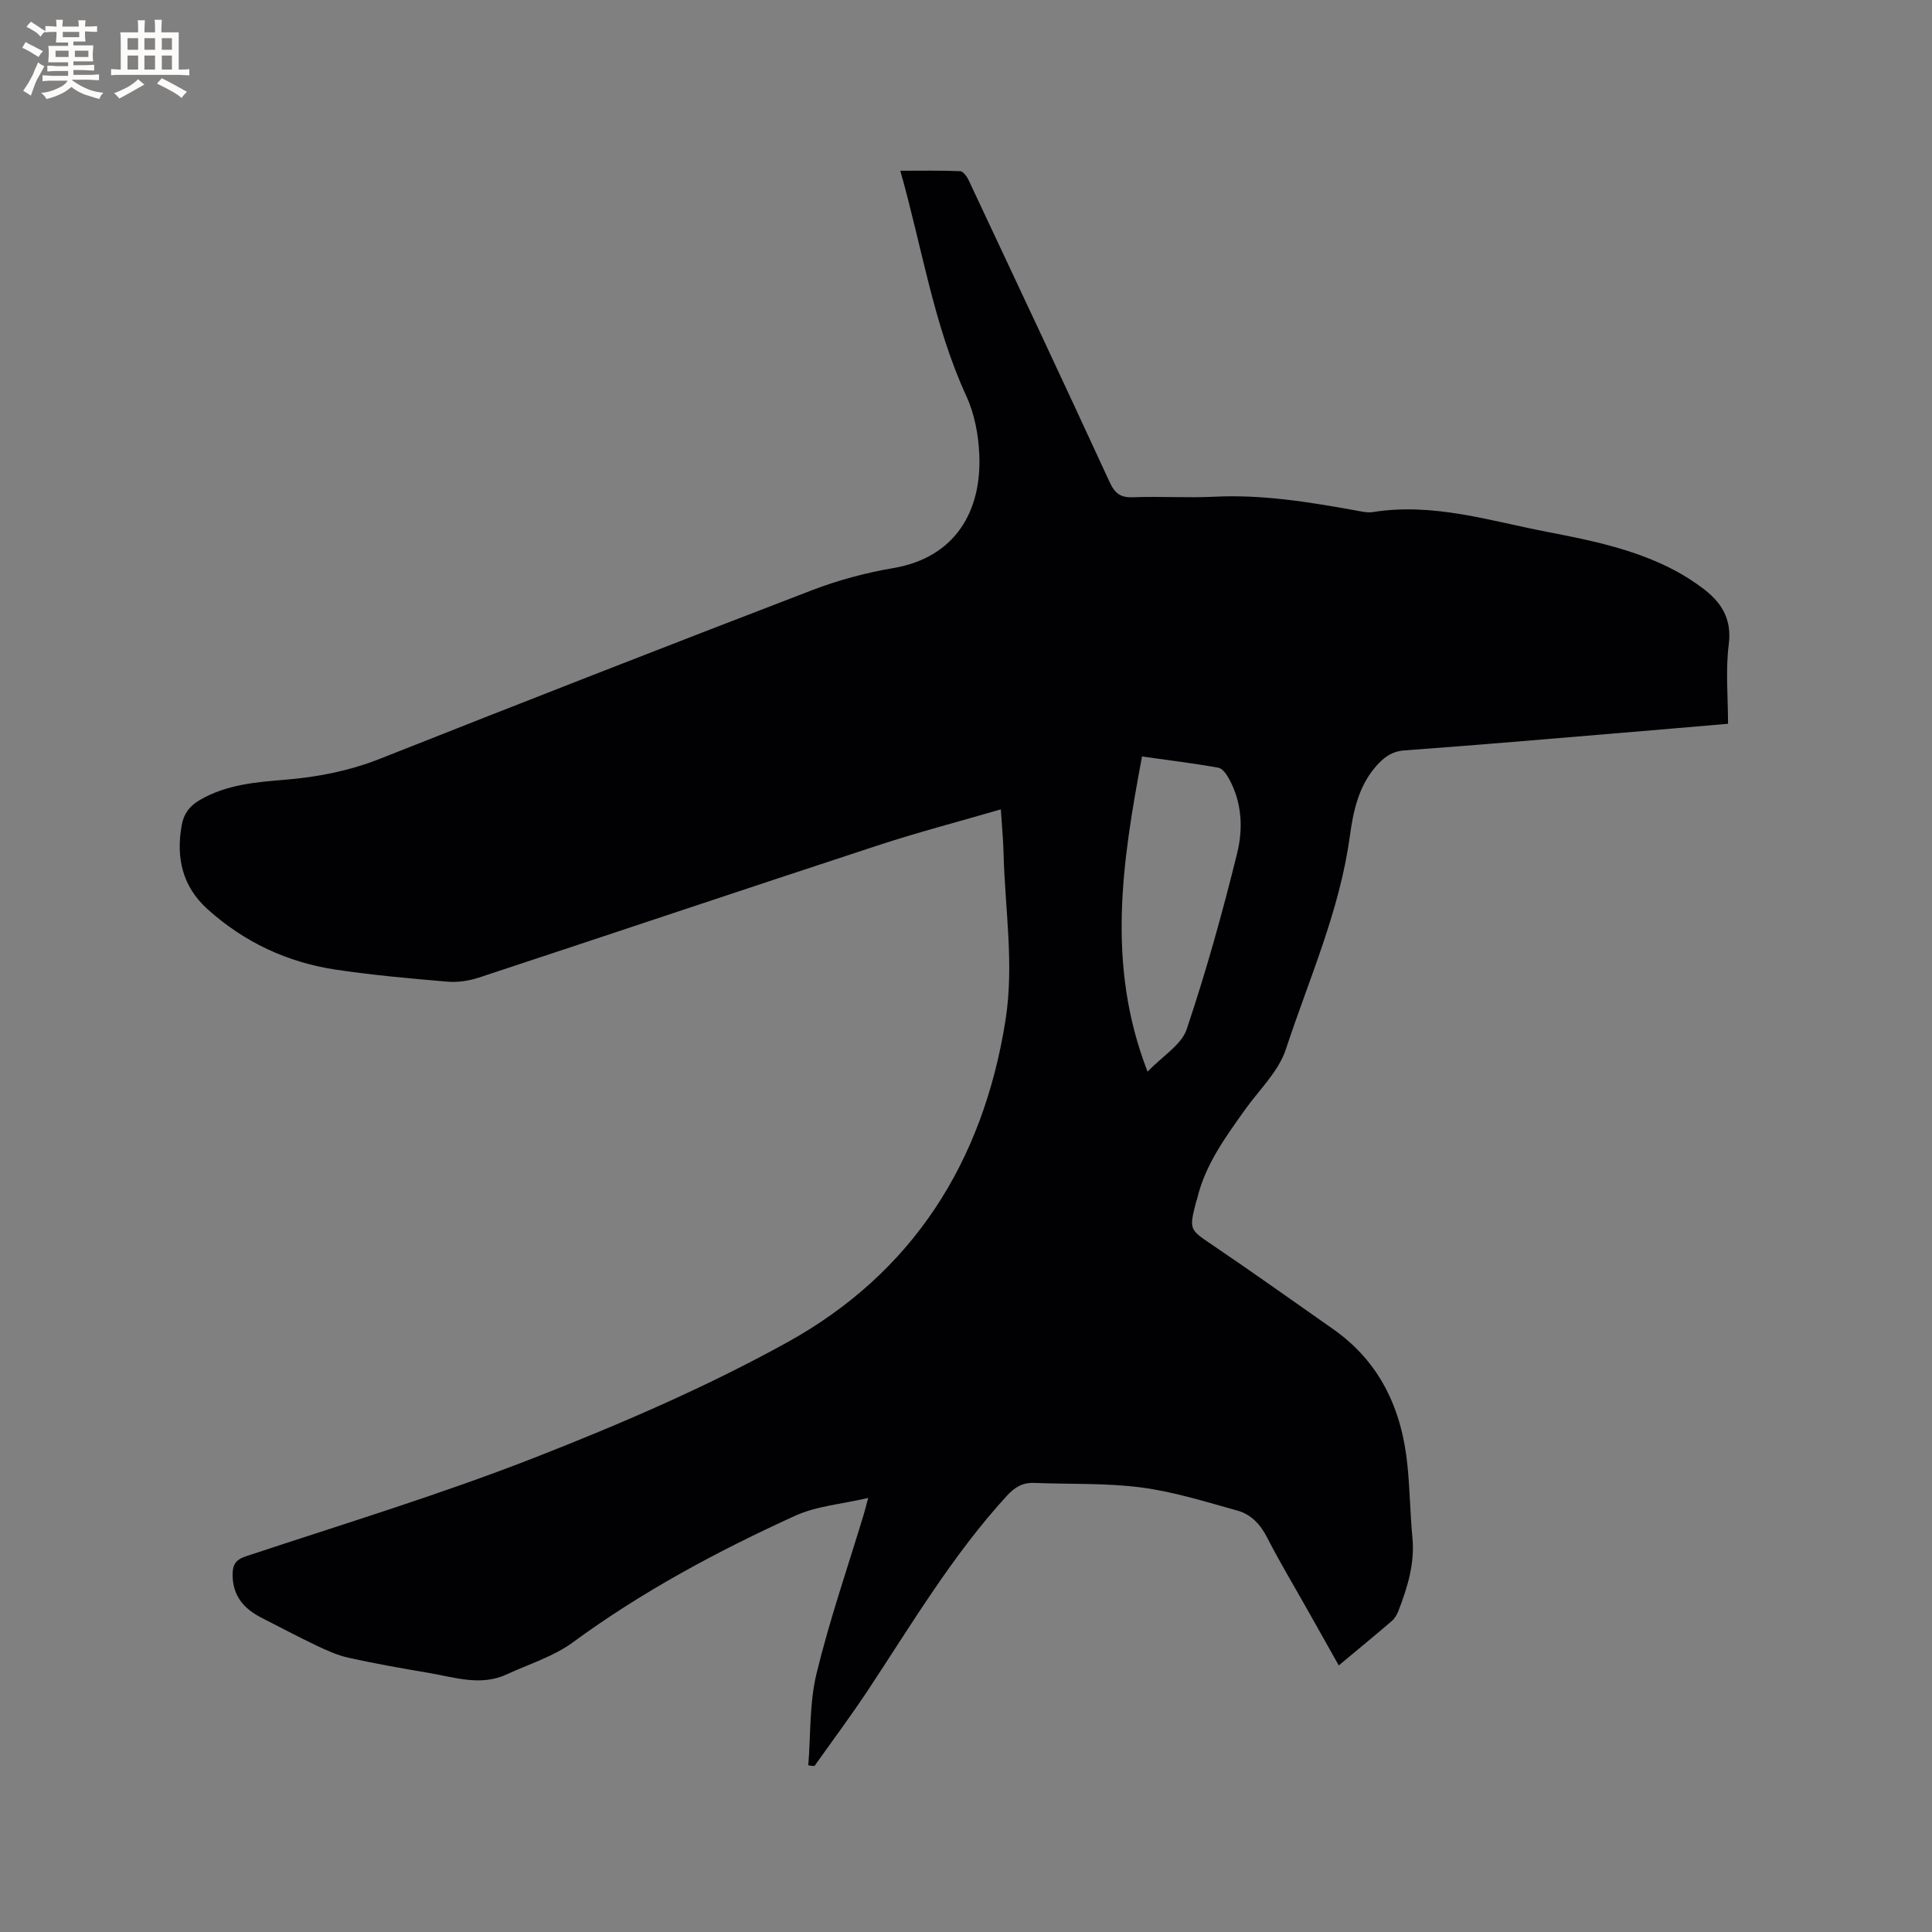 <svg enable-background="new 0 0 400 400" viewBox="0 0 400 400" xmlns="http://www.w3.org/2000/svg"><rect x="0" y="0" width="400" height="400" fill="#808080" stroke="none"/><path d="m167.35 365.49c.51-6.35.22-12.9 1.71-19.02 2.69-11.09 6.44-21.93 9.75-32.87.24-.79.44-1.6.94-3.47-5.47 1.28-10.68 1.67-15.14 3.7-16.1 7.34-31.67 15.68-46.02 26.21-4.01 2.94-9.06 4.48-13.65 6.61-5.43 2.52-10.82.61-16.2-.3-5.53-.93-11.07-1.91-16.54-3.12-2.32-.51-4.56-1.53-6.72-2.56-3.82-1.81-7.56-3.81-11.33-5.73-3.67-1.86-6.01-4.58-5.99-8.95.01-2.01.58-3.05 2.77-3.78 19.98-6.63 40.17-12.76 59.75-20.42 17.81-6.97 35.52-14.6 52.23-23.83 26-14.34 40.6-37.29 45.26-66.68 1.84-11.6-.1-23.04-.39-34.56-.07-2.94-.36-5.87-.57-9.15-8.67 2.53-17.16 4.74-25.48 7.47-27.57 9.04-55.07 18.29-82.62 27.37-2.04.67-4.36 1.01-6.49.83-7.7-.65-15.42-1.34-23.06-2.48-10.07-1.5-19.04-5.71-26.62-12.55-5.18-4.68-6.54-10.66-5.31-17.4.43-2.35 1.6-3.92 3.7-5.15 5.62-3.3 11.86-3.74 18.08-4.26 6.68-.56 13.1-1.86 19.4-4.36 29.72-11.77 59.5-23.4 89.35-34.86 5.4-2.07 11.11-3.6 16.81-4.57 12.91-2.2 18.31-11.9 17.78-23.55-.18-4.05-.98-8.36-2.66-12.01-6.8-14.78-9.17-30.77-13.69-46.7 4.3 0 8.36-.08 12.4.09.62.03 1.4 1.12 1.76 1.89 9.77 20.79 19.55 41.57 29.15 62.43 1.1 2.39 2.26 3.29 4.87 3.19 5.61-.21 11.25.16 16.86-.11 9.83-.48 19.43 1.07 29.02 2.8 1.25.22 2.57.57 3.78.38 12.52-2.01 24.37 1.86 36.38 4.16 8.94 1.72 17.88 3.57 26.05 7.88 1.96 1.03 3.85 2.24 5.63 3.56 3.95 2.9 6.32 6.32 5.62 11.8-.68 5.3-.15 10.76-.15 16.43-7.92.68-14.95 1.29-21.98 1.87-15 1.25-29.99 2.55-44.99 3.64-2.64.19-4.28 1.44-5.85 3.22-3.7 4.19-4.78 9.41-5.5 14.66-2.1 15.37-8.44 29.47-13.23 44.01-1.52 4.63-5.57 8.43-8.51 12.58-4.05 5.7-8.2 11.35-9.85 18.34-.05.21-.14.4-.2.6-1.52 5.92-1.41 5.76 3.55 9.12 8.33 5.64 16.52 11.49 24.76 17.26 9.84 6.89 14.3 16.74 15.44 28.34.49 4.95.55 9.95 1.02 14.9.5 5.36-1.03 10.26-2.9 15.13-.29.76-.75 1.55-1.35 2.07-3.53 3.03-7.13 5.99-11 9.22-2.33-4.13-4.54-8.04-6.74-11.97-2.7-4.8-5.55-9.53-8.05-14.43-1.39-2.73-3.31-4.84-6.11-5.63-6.6-1.84-13.21-3.92-19.96-4.81-7.32-.96-14.8-.65-22.2-.95-2.44-.1-4.07.93-5.71 2.72-11.16 12.2-19.56 26.36-28.61 40.05-3.56 5.39-7.44 10.57-11.17 15.84-.44-.01-.86-.07-1.28-.14zm70.24-143.61c3.16-3.29 7.02-5.57 8.1-8.78 4.03-12.01 7.45-24.25 10.47-36.55 1.22-4.97.98-10.37-1.64-15.19-.52-.96-1.38-2.25-2.25-2.41-5.07-.91-10.2-1.53-15.83-2.33-4.06 21.75-7.47 43.05 1.15 65.26z" fill="#010103"/><g fill="#fcfbfa"><path d="m6.8 9.5c.6.3 1.3.7 2.1 1.1-.4.4-.7.8-.9 1.2-.7-.4-1.3-.8-1.8-1.1s-1.1-.6-1.6-.8c.2-.4.5-.8.7-1.2.4.2.8.5 1.5.8zm.9 6.9c-.3.6-.5 1.1-.7 1.7s-.4 1.1-.6 1.7c-.6-.4-1.1-.7-1.6-1 .7-1 1.2-1.8 1.5-2.4.3-.5.6-1.1.8-1.7.3-.6.5-1.2.8-1.8.3.3.8.6 1.3.8-.7 1.3-1.2 2.2-1.5 2.7zm.1-11c.4.3 1 .7 1.7 1.1-.5.2-.8.6-1.1 1.1-.5-.6-1-1-1.4-1.2s-.9-.6-1.5-.8c.2-.4.5-.7.9-1.1.5.3.9.6 1.4.9zm10.5 13.1c1 .4 2 .6 3.1.7-.4.4-.7.8-.8 1.3-.9-.2-1.9-.6-3-.9-1-.4-2-.9-2.8-1.6-.5.4-1.1.9-1.9 1.3s-1.9.9-3.3 1.2c-.1-.3-.5-.8-1.1-1.3 1 0 2.1-.3 3.2-.8 1.2-.5 1.9-1 2.3-1.7h-3.2c-.4 0-1 0-2 .1v-1.2c1 0 1.7.1 2 .1h3.3v-1h-2.3c-.2 0-.9 0-2 .1v-1.2c1.2 0 1.9.1 2 .1h2.3v-.8h-4.1c0-.7.1-1.2.1-1.6 0-.5 0-1.1-.1-1.8h4.1v-.7h-2.5c0-.6.1-1.1.1-1.6v-.6h-.5c-.4 0-1 0-1.8.1v-1.3c1.2 0 1.9.1 2.1.1h.2c0-.3 0-.8-.1-1.4h1.4c0 .6-.1 1-.1 1.4h3.4c0-.4 0-.8-.1-1.3h1.5c0 .4-.1.9-.1 1.3.7 0 1.5 0 2.5-.1v1.2c-1 0-1.8-.1-2.5-.1v.6c0 .3 0 .8.1 1.5h-2.5v.8h4.1c0 .7-.1 1.3-.1 1.8s0 1 .1 1.5h-4.1v.8h1.4c.8 0 1.8 0 2.9-.1v1.2c-1 0-1.9-.1-2.8-.1h-1.5v1h3.2c.3 0 1 0 2.1-.1v1.2c-1.1 0-1.8-.1-2.1-.1h-3.4l-.1.1c1.4 1 2.4 1.5 3.4 1.9zm-4.1-6.7v-1.3h-2.7v1.3zm2.2-4.1v-1.1h-3.4v1.1zm1.9 4.1v-1.3h-2.8v1.3z"/><path d="m37 6.7v2.3 5.4c1 0 1.8 0 2.2-.1v1.3c-.6 0-1.5-.1-2.5-.1h-11.9c-.7 0-1.3 0-1.8.1v-1.3c.5 0 1.1.1 2 .1v-5.2c0-1 0-1.8-.1-2.5h3.7c0-1.3 0-2.1-.1-2.5h1.5c0 .4-.1 1.3-.1 2.5h2.2c0-1.2 0-2.1-.1-2.6h1.5c0 .4-.1 1.3-.1 2.6zm-12.3 13.7c-.3-.4-.7-.8-1.1-1.1 1.1-.4 2.1-.9 2.9-1.3.8-.5 1.5-1 2.1-1.6.4.4.9.8 1.3 1.1-2.5 1.4-4.2 2.4-5.2 2.9zm3.9-10.1v-2.4h-2.2v2.4zm0 4.1v-2.9h-2.2v2.9zm3.5-4.1v-2.4h-2.2v2.4zm0 4.1v-2.9h-2.2v2.9zm.4 2.9 1-1.1c.6.3 1.4.7 2.5 1.3s2 1.1 2.7 1.5c-.4.4-.8.8-1.1 1.3-.8-.8-2.5-1.7-5.1-3zm3.1-7v-2.4h-2.1v2.4zm0 4.1v-2.9h-2.1v2.9z"/></g></svg>